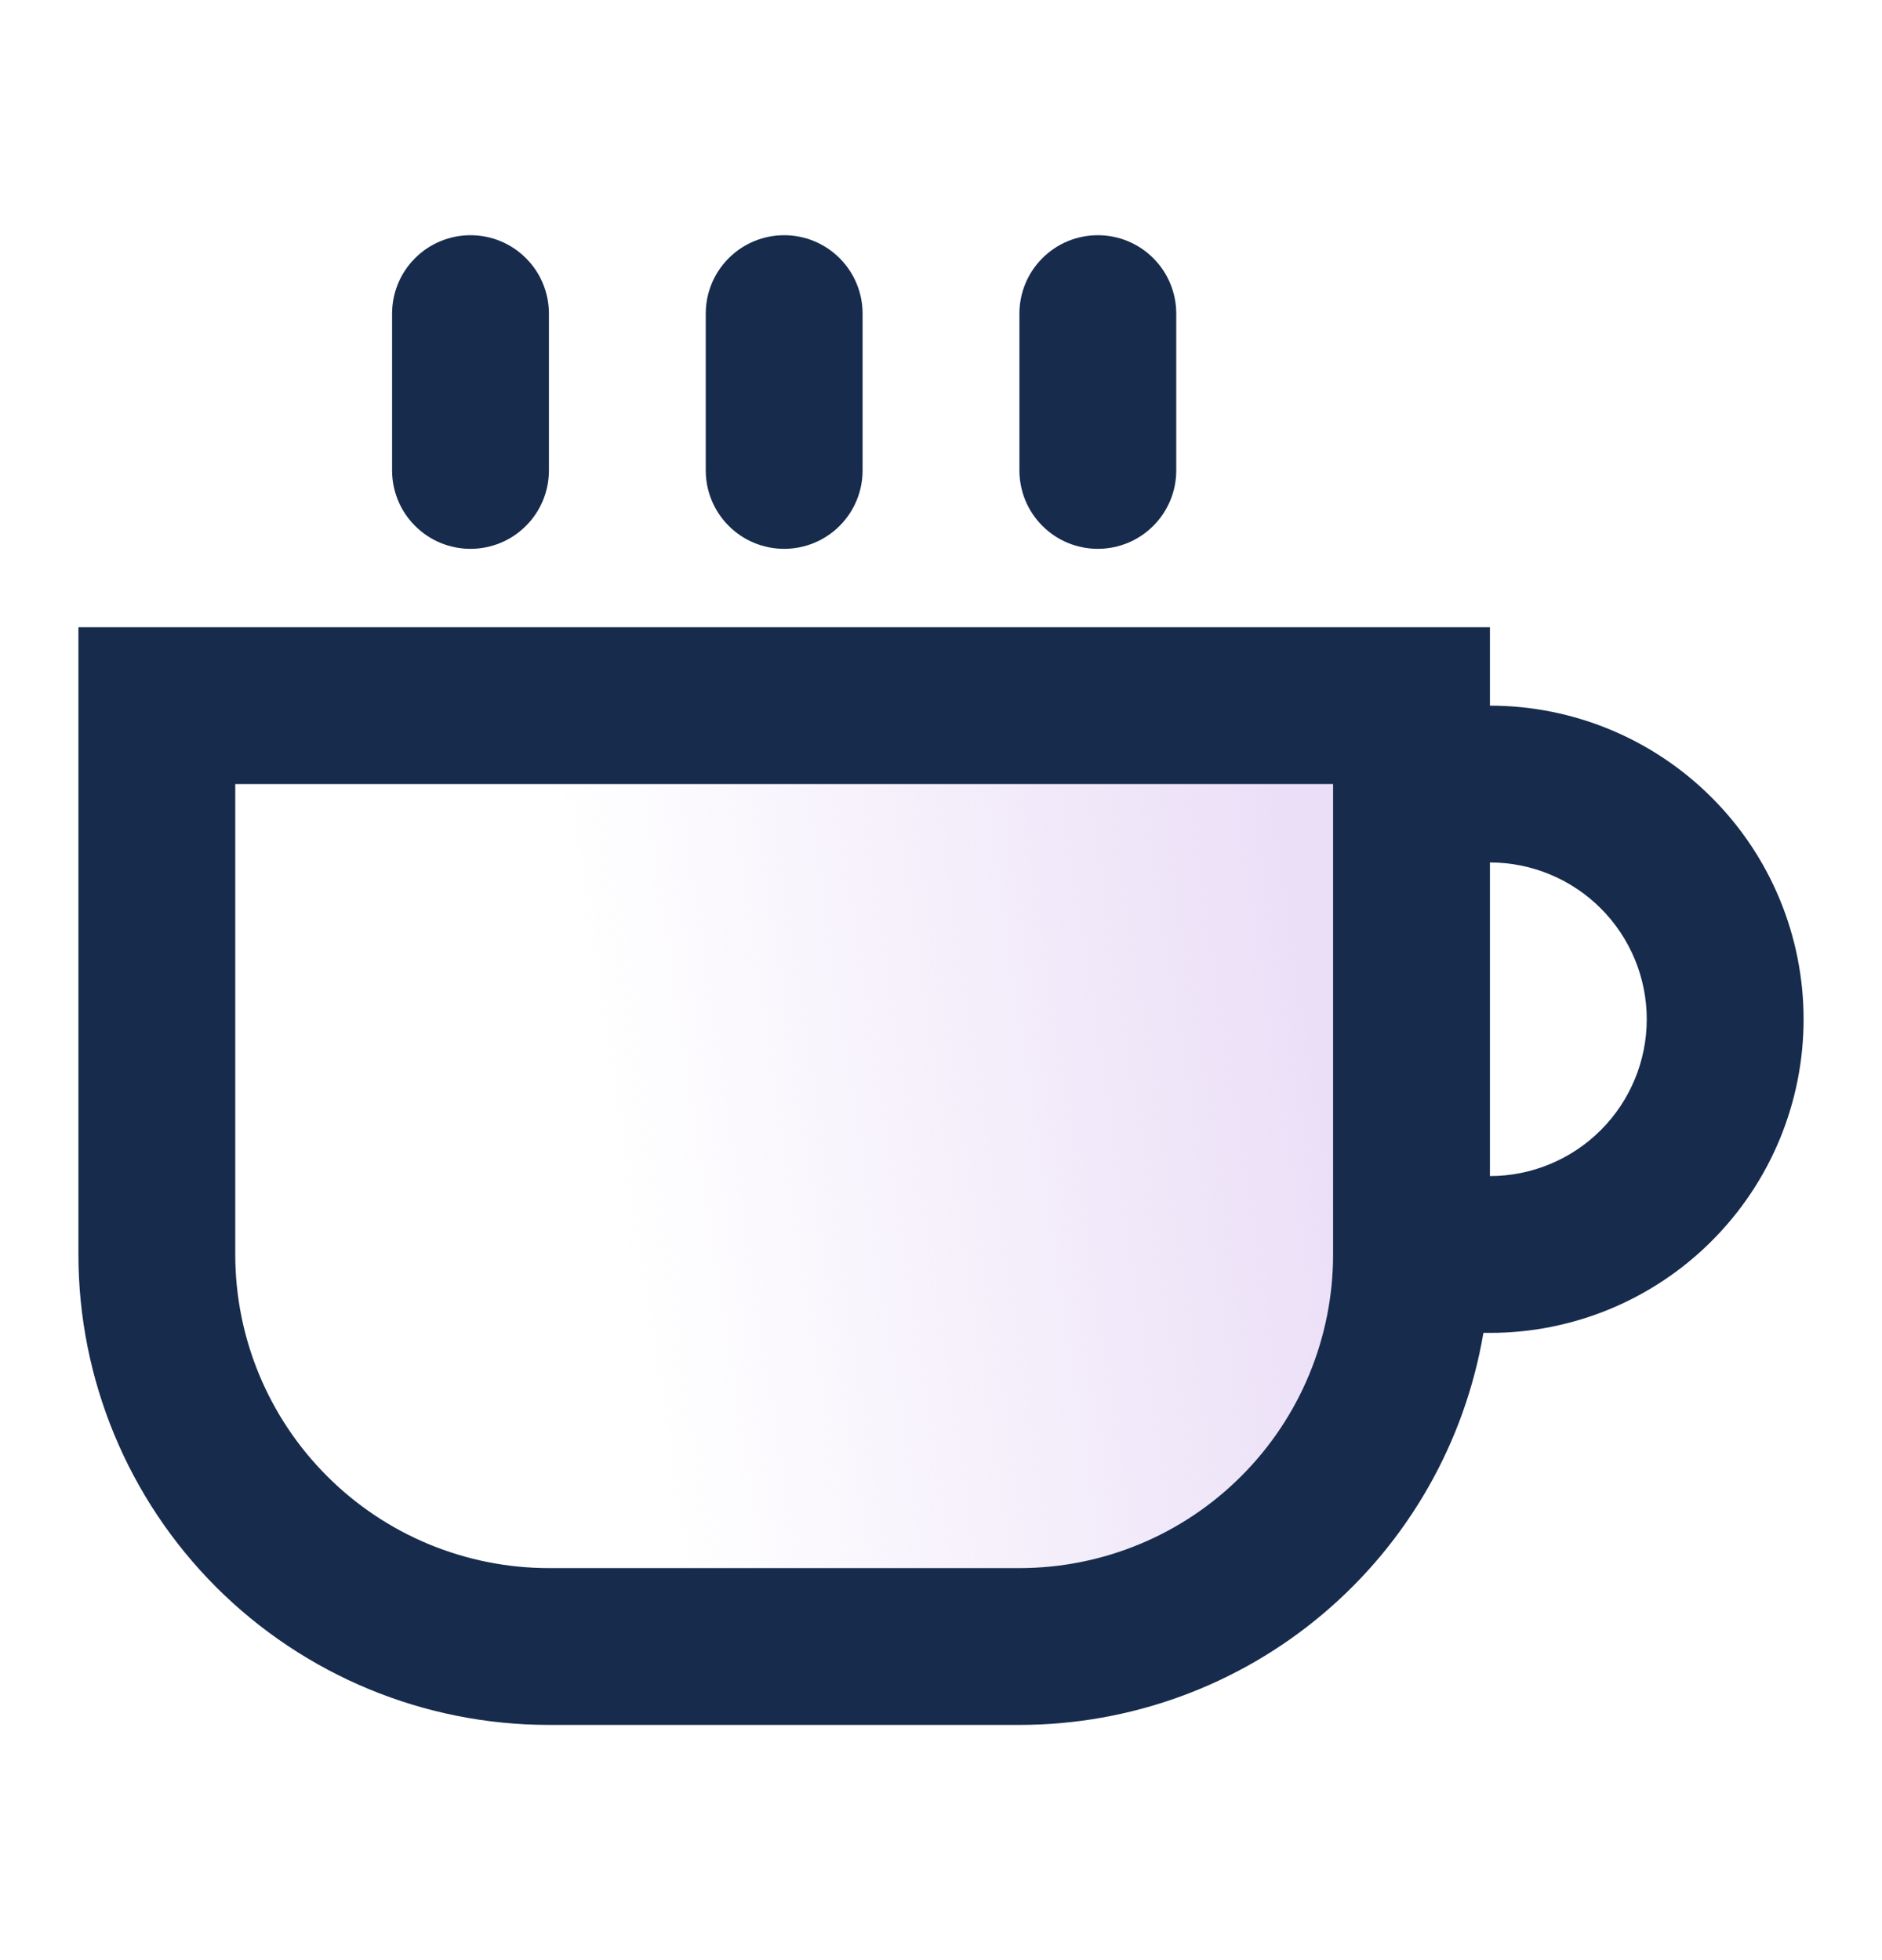 <svg width="24" height="25" viewBox="0 0 24 25" fill="none" xmlns="http://www.w3.org/2000/svg">
<path d="M7 10H17V14.5V17V18L16.5 18.5L16 19.5L14.5 20H12H10.333H7V10Z" fill="url(#paint0_linear_9_94)"/>
<path d="M6 3C5.735 3 5.48 3.105 5.293 3.293C5.105 3.48 5 3.735 5 4V6C5 6.265 5.105 6.52 5.293 6.707C5.48 6.895 5.735 7 6 7C6.265 7 6.52 6.895 6.707 6.707C6.895 6.52 7 6.265 7 6V4C7 3.735 6.895 3.48 6.707 3.293C6.52 3.105 6.265 3 6 3Z" fill="#172B4D"/>
<path fill-rule="evenodd" clip-rule="evenodd" d="M13 22C14.418 22 15.79 21.498 16.873 20.582C17.956 19.667 18.68 18.398 18.917 17H19C20.061 17 21.078 16.579 21.828 15.828C22.579 15.078 23 14.061 23 13C23 11.939 22.579 10.922 21.828 10.172C21.078 9.421 20.061 9 19 9V8H1V16C1 17.591 1.632 19.117 2.757 20.243C3.883 21.368 5.409 22 7 22H13ZM3 10V16C3 17.061 3.421 18.078 4.172 18.828C4.922 19.579 5.939 20 7 20H13C14.061 20 15.078 19.579 15.828 18.828C16.579 18.078 17 17.061 17 16V10H3ZM21 13C21 13.53 20.789 14.039 20.414 14.414C20.039 14.789 19.53 15 19 15V11C19.53 11 20.039 11.211 20.414 11.586C20.789 11.961 21 12.47 21 13Z" fill="#172B4D"/>
<path d="M9 4C9 3.735 9.105 3.48 9.293 3.293C9.48 3.105 9.735 3 10 3C10.265 3 10.52 3.105 10.707 3.293C10.895 3.48 11 3.735 11 4V6C11 6.265 10.895 6.52 10.707 6.707C10.52 6.895 10.265 7 10 7C9.735 7 9.48 6.895 9.293 6.707C9.105 6.52 9 6.265 9 6V4ZM14 3C13.735 3 13.48 3.105 13.293 3.293C13.105 3.48 13 3.735 13 4V6C13 6.265 13.105 6.52 13.293 6.707C13.48 6.895 13.735 7 14 7C14.265 7 14.52 6.895 14.707 6.707C14.895 6.52 15 6.265 15 6V4C15 3.735 14.895 3.48 14.707 3.293C14.52 3.105 14.265 3 14 3Z" fill="#172B4D"/>
<defs>
<linearGradient id="paint0_linear_9_94" x1="17" y1="14.5" x2="7.965" y2="15.869" gradientUnits="userSpaceOnUse">
<stop stop-color="#EBDFF7"/>
<stop offset="1" stop-color="#EBDFF7" stop-opacity="0"/>
</linearGradient>
</defs>
</svg>
